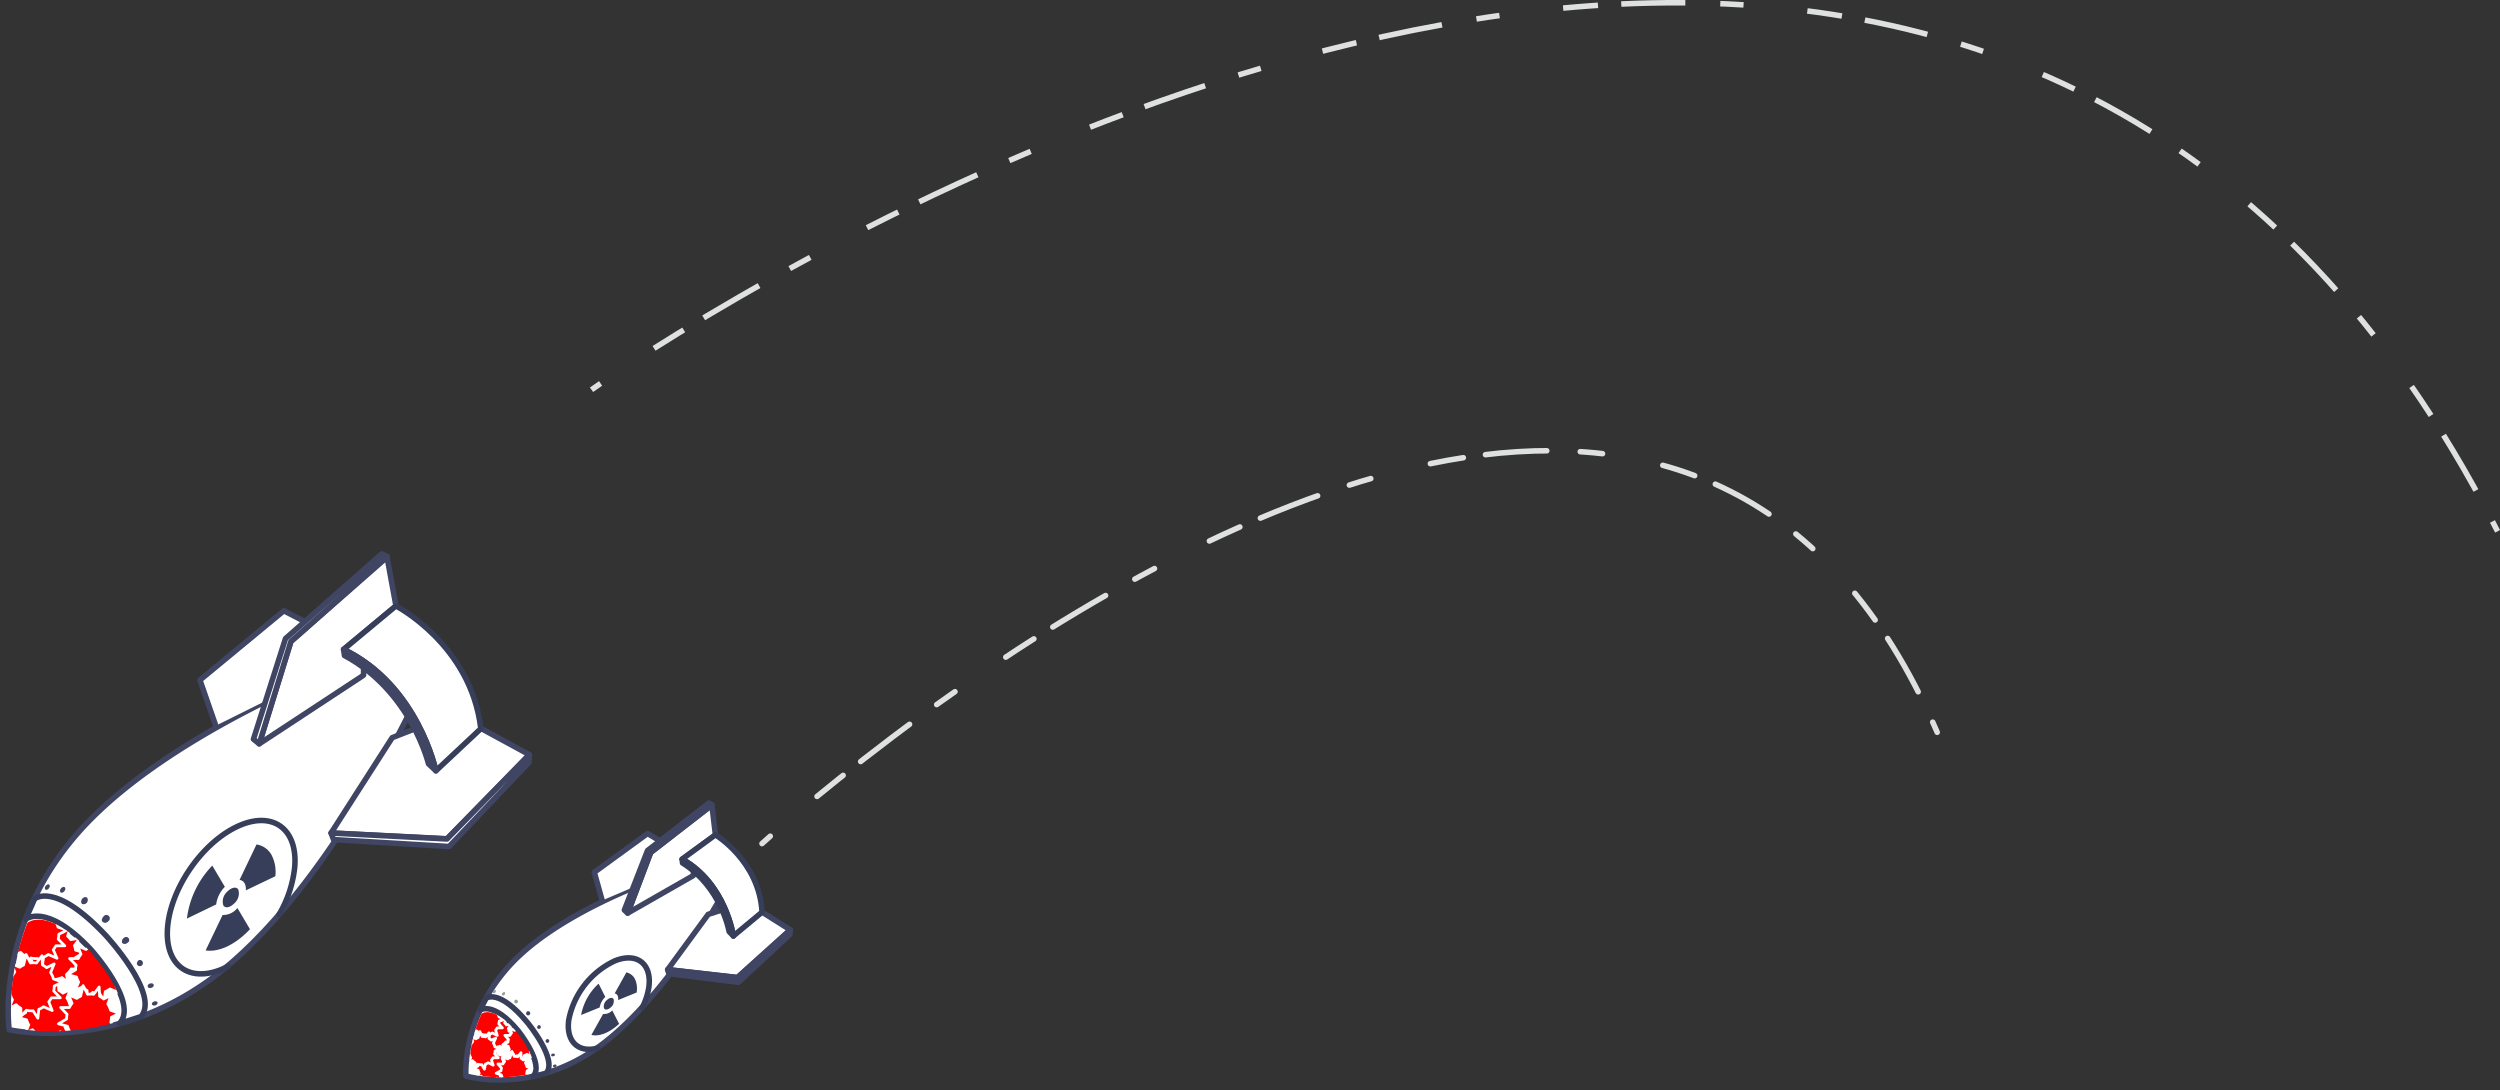 <svg xmlns="http://www.w3.org/2000/svg" xmlns:xlink="http://www.w3.org/1999/xlink" width="451.05" height="196.72" viewBox="0 0 451.05 196.72">
  <rect x="0" y="0" width="451.05" height="196.72" fill="#333333" stroke="none"/>
  <defs>
    <clipPath id="clip-path">
      <path d="M21.14,184.4c3.44-3.55-4.95-12.79-4.95-12.79C8.52,163.45,5,166.47,5,166.47l0-.1a42.06,42.06,0,0,0-2.86,19v.06a42,42,0,0,0,19-1.06Z" style="fill: none"/>
    </clipPath>
    <clipPath id="clip-path-2">
      <path d="M95.7,193.73c2.1-1.95-2.48-7.54-2.48-7.54-4.19-4.95-6.31-3.31-6.31-3.31l0-.06a24.33,24.33,0,0,0-2.22,10.91v0a24.27,24.27,0,0,0,11,0Z" style="fill: none"/>
    </clipPath>
  </defs>
  <title>icon-bombs_1</title>
  <g id="Layer_2" data-name="Layer 2">
    <g id="Benefits_-_1200" data-name="Benefits - 1200">
      <g id="Target">
        <g>
          <path d="M106.72,70.32s.56-.4,1.64-1.14" style="fill: none;stroke: #dfe1e1;stroke-miterlimit: 10"/>
          <path d="M118,62.85c5.51-3.48,12.86-7.94,21.7-12.87" style="fill: none;stroke: #dfe1e1;stroke-miterlimit: 10;stroke-dasharray: 6.307,4.205,11.564,6.307"/>
          <path d="M142.49,48.45C213.12,9.64,370.39-54.3,448.22,91.28" style="fill: none;stroke: #dfe1e1;stroke-miterlimit: 10;stroke-dasharray: 4.205,11.564,6.307,4.205,11.564,6.307"/>
          <path d="M449.69,94.08l.92,1.78" style="fill: none;stroke: #dfe1e1;stroke-miterlimit: 10"/>
        </g>
        <g>
          <path d="M71.39,121.82a35.17,35.17,0,0,0-4.58-3.48s-32.92,11.79-50.46,29.49-14.7,37.89-14.7,37.89v.06s19.86,4.65,39.06-11.22S74.64,127,74.64,127a35.14,35.14,0,0,0-3.26-5.15Z" style="fill: #fff;stroke: #3f4563;stroke-linecap: round;stroke-linejoin: round"/>
          <polyline points="61.5 150.37 80.65 151.33 95.5 136.16 81.88 128.75 70.76 133.09 59.73 150.29 61.5 150.37" style="fill: #fff;stroke: #3f4563;stroke-linecap: round;stroke-linejoin: round"/>
          <path d="M38.93,130.93l-2.86-8.23,15.14-12.51,14.39,7.46" style="fill: #fff;stroke: #3f4563;stroke-linecap: round;stroke-linejoin: round"/>
          <polygon points="46.77 134.2 52.48 115.75 69.83 100.51 71.44 109.32 62 117.17 65.61 119.27 65.59 121.81 64.95 122.25 46.77 134.2" style="fill: #fff;stroke: #3f4563;stroke-linecap: round;stroke-linejoin: round"/>
          <path d="M78.64,139.07s-3.2-15.44-16.65-21.9l9.44-7.85s13.56,7,15.32,22.15Z" style="fill: #fff;stroke: #373e5a;stroke-linecap: round;stroke-linejoin: round"/>
          <path d="M25.45,183.41c3.46-4.07-6.38-14.66-6.38-14.66-9.25-9.84-12.83-6.57-12.83-6.57l-1.62,3.69s3.68-3.17,11.73,5.39c0,0,8.8,9.69,5.19,13.41Z" style="fill: #fff;stroke: #373e5a;stroke-linecap: round;stroke-linejoin: round"/>
          <polygon points="68.86 99.94 51.51 115.21 45.73 133.36 46.77 134.2 52.48 115.75 69.84 100.36 69.2 100.1 68.86 99.94" style="fill: #fff;stroke: #3f4563;stroke-linecap: round;stroke-linejoin: round"/>
          <path d="M77.31,137.81s-3.13-13.09-15.16-19.54l-.16-1.1c13.44,6.46,16.66,21.9,16.66,21.9Z" style="fill: #fff;stroke: #3f4563;stroke-linecap: round;stroke-linejoin: round"/>
          <polygon points="60.18 151.48 59.73 150.29 80.65 151.37 95.5 136.16 95.51 136.2 95.44 137.56 81.03 152.73 60.18 151.48 60.18 151.48" style="fill: #fff;stroke: #3f4563;stroke-linecap: round;stroke-linejoin: round"/>
          <g>
            <path d="M10.82,160.74a.73.73,0,0,1,.14-.39c.19-.27.5-.4.69-.29s.18.42,0,.68-.49.4-.68.29a.31.31,0,0,1-.14-.3" style="fill: #3f4563"/>
            <path d="M8.08,160.23a.71.71,0,0,1,.14-.36c.18-.25.46-.38.63-.28s.16.38,0,.64-.46.38-.63.28a.28.28,0,0,1-.12-.27" style="fill: #3f4563"/>
            <path d="M14.64,162.68a.86.86,0,0,1,.18-.49.66.66,0,0,1,.87-.26.76.76,0,0,1-.86,1.17.49.49,0,0,1-.18-.42" style="fill: #3f4563"/>
            <path d="M22,169.66a.87.87,0,0,1,.32-.41.56.56,0,1,1,.63.88.65.65,0,0,1-.9,0,.49.49,0,0,1,0-.45" style="fill: #3f4563"/>
            <path d="M24.74,173.6a.82.82,0,0,1,.33-.38.56.56,0,1,1-.32.83.49.49,0,0,1,0-.45" style="fill: #3f4563"/>
            <path d="M18.41,165.83a.89.89,0,0,1,.27-.48.62.62,0,1,1,.83.88.7.7,0,0,1-1,.09.55.55,0,0,1-.13-.49" style="fill: #3f4563"/>
            <path d="M26.74,177.65a.7.7,0,0,1,.34-.21c.3-.08.59,0,.65.24s-.14.46-.44.55-.59,0-.64-.24a.37.37,0,0,1,.09-.34" style="fill: #3f4563"/>
            <path d="M27.49,180.91a.66.66,0,0,1,.3-.22c.27-.1.56,0,.63.16s-.09.43-.37.53-.55,0-.63-.16a.33.33,0,0,1,.06-.31" style="fill: #3f4563"/>
          </g>
          <g style="clip-path: url(#clip-path)">
            <g>
              <path d="M12.2,177.26,12,175.81a4.49,4.49,0,0,0,.87-1l1.54.08-1-1.14a4.78,4.78,0,0,0,.23-1l1.55-.9-1.55-.42a4.42,4.42,0,0,0-.21-.82l1-1.36-1.65.28a3.91,3.91,0,0,0-.58-.63l.45-1.63-1.47,1a3.7,3.7,0,0,0-1.18-.25l-.7-1.47L9,168.13a4,4,0,0,0-.85.32l-1.25-.93.28,1.61a4.53,4.53,0,0,0-.75.88l-1.62-.26,1.06,1.51a4.78,4.78,0,0,0-.16.82l-1.47.86,1.49.4a4.41,4.41,0,0,0,.24.87l-1,1.32,1.63-.27a3.89,3.89,0,0,0,.55.58l-.36,1.74,1.39-1.09a3.71,3.71,0,0,0,.92.22l.68,1.43.4-1.46a3.91,3.91,0,0,0,1-.31Z" style="fill: red;stroke: #fff;stroke-linecap: round;stroke-linejoin: round;stroke-width: 0.5px"/>
              <path d="M11.73,185.3a4.63,4.63,0,0,0,.47-.72l1.61,0-1.18-1.19a4.7,4.7,0,0,0,.1-.9l1.45-.72-1.59-.56a4.27,4.27,0,0,0-.52-1.15l.64-1.56-1.37.68a3.75,3.75,0,0,0-.74-.5L10.51,177l-1,1.31a3.72,3.72,0,0,0-1.08,0l-.79-1.53-.45,1.89a4.22,4.22,0,0,0-.69.41L5,178.37l.6,1.51a4.65,4.65,0,0,0-.49.78l-1.56,0,1.17,1.18a4.71,4.71,0,0,0-.09.85l-1.46.87L4.8,184a4.29,4.29,0,0,0,.39.91l-.62,1.52,1.29-.64a3.77,3.77,0,0,0,.85.66l0,1.43,1-1.09a3.71,3.71,0,0,0,1.2.09l.86,1.34.23-1.59a4.17,4.17,0,0,0,.85-.47l1.57.68Z" style="fill: red;stroke: #fff;stroke-linecap: round;stroke-linejoin: round;stroke-width: 0.5px"/>
              <path d="M9.61,171.36a4.63,4.63,0,0,0,.47-.72l1.61,0-1.18-1.19a4.7,4.7,0,0,0,.1-.9l1.45-.72-1.59-.56a4.27,4.27,0,0,0-.52-1.15l.64-1.56-1.37.68a3.75,3.75,0,0,0-.74-.5L8.39,163l-1,1.31a3.72,3.72,0,0,0-1.08,0l-.79-1.53-.45,1.89a4.22,4.22,0,0,0-.69.41l-1.5-.65.6,1.51a4.65,4.65,0,0,0-.49.78l-1.56,0,1.17,1.18a4.71,4.71,0,0,0-.09.85l-1.46.87,1.62.43a4.29,4.29,0,0,0,.39.91l-.62,1.52,1.29-.64a3.77,3.77,0,0,0,.85.66l0,1.43,1-1.09a3.71,3.71,0,0,0,1.2.09l.86,1.34.23-1.59a4.17,4.17,0,0,0,.85-.47l1.57.68Z" style="fill: red;stroke: #fff;stroke-linecap: round;stroke-linejoin: round;stroke-width: 0.5px"/>
              <path d="M20.73,177.5a4.63,4.63,0,0,0,.47-.72l1.61,0-1.18-1.19a4.71,4.71,0,0,0,.1-.9l1.45-.72-1.59-.56a4.27,4.27,0,0,0-.52-1.15l.64-1.56-1.37.68a3.75,3.75,0,0,0-.74-.5l-.08-1.66-1,1.31a3.72,3.72,0,0,0-1.08,0l-.79-1.53-.45,1.89a4.22,4.22,0,0,0-.69.41l-1.5-.65.6,1.51a4.64,4.64,0,0,0-.49.78l-1.56,0,1.17,1.18a4.7,4.7,0,0,0-.09.85l-1.46.87,1.62.43a4.3,4.3,0,0,0,.39.91l-.62,1.52,1.29-.64a3.76,3.76,0,0,0,.85.66l0,1.43,1-1.09a3.7,3.7,0,0,0,1.2.09l.86,1.34.23-1.59a4.18,4.18,0,0,0,.85-.47l1.57.68Z" style="fill: red;stroke: #fff;stroke-linecap: round;stroke-linejoin: round;stroke-width: 0.5px"/>
              <path d="M8.8,180.75a4.63,4.63,0,0,0,.47-.72l1.61,0L9.69,178.8a4.71,4.71,0,0,0,.1-.9l1.45-.72-1.59-.56a4.27,4.27,0,0,0-.52-1.15l.64-1.56-1.37.68a3.75,3.75,0,0,0-.74-.5l-.08-1.66-1,1.31a3.72,3.72,0,0,0-1.08,0l-.79-1.53-.45,1.89a4.22,4.22,0,0,0-.69.41l-1.5-.65.6,1.51a4.64,4.64,0,0,0-.49.78l-1.56,0,1.17,1.18a4.7,4.7,0,0,0-.09.85l-1.46.87,1.62.43a4.3,4.3,0,0,0,.39.91l-.62,1.52,1.29-.64a3.76,3.76,0,0,0,.85.66l0,1.43,1-1.09a3.7,3.7,0,0,0,1.2.09l.86,1.34L7,182.11a4.18,4.18,0,0,0,.85-.47l1.57.68Z" style="fill: red;stroke: #fff;stroke-linecap: round;stroke-linejoin: round;stroke-width: 0.5px"/>
              <path d="M19.1,186.4a4.63,4.63,0,0,0,.47-.72l1.61,0L20,184.45a4.71,4.71,0,0,0,.1-.9l1.45-.72-1.59-.56a4.27,4.27,0,0,0-.52-1.15l.64-1.56-1.37.68a3.76,3.76,0,0,0-.74-.5l-.08-1.66-1,1.31a3.73,3.73,0,0,0-1.08,0L15,177.83l-.45,1.89a4.21,4.21,0,0,0-.69.41l-1.5-.65L13,181a4.63,4.63,0,0,0-.49.78l-1.56,0L12.1,183a4.68,4.68,0,0,0-.09.85l-1.46.87,1.62.43a4.31,4.31,0,0,0,.39.91l-.62,1.52,1.29-.64a3.76,3.76,0,0,0,.85.66L14,189l1-1.09a3.71,3.71,0,0,0,1.2.09l.86,1.34.23-1.59a4.19,4.19,0,0,0,.85-.47l1.57.68Z" style="fill: red;stroke: #fff;stroke-linecap: round;stroke-linejoin: round;stroke-width: 0.5px"/>
            </g>
          </g>
          <g>
            <g>
              <g>
                <path d="M42.83,163.82h0l2.27,3.83h0c-2.68,2.86-5.71,4.2-8,3.82l3.06-6.39A3.25,3.25,0,0,0,42.83,163.82Z" style="fill: #373e5a"/>
                <path d="M40.57,160l-2.27-3.83h0a16.71,16.71,0,0,0-4.58,9.56L39,163.18A5.54,5.54,0,0,1,40.57,160Z" style="fill: #373e5a"/>
                <path d="M49.68,158.09a6.66,6.66,0,0,0-.72-3.9,3.73,3.73,0,0,0-2.68-1.83l-3.06,6.39a1.22,1.22,0,0,1,.9.59,2.26,2.26,0,0,1,.23,1.3Z" style="fill: #373e5a"/>
              </g>
              <path d="M43,160.5c-.35-.58-1.22-.42-2,.37a2.38,2.38,0,0,0-.71,2.47c.34.59,1.22.42,2-.37A2.38,2.38,0,0,0,43,160.5Z" style="fill: #373e5a"/>
            </g>
            <path d="M50.35,165a21.3,21.3,0,0,0,2.83-8.63c.54-7-4.16-10.23-10.5-7.19s-11.91,11.18-12.45,18.19,4.16,10.23,10.5,7.19l.41-.2" style="fill: none;stroke: #373e5a;stroke-linecap: round;stroke-linejoin: round"/>
          </g>
        </g>
        <g>
          <g>
            <path d="M128.58,158.19a21.27,21.27,0,0,0-2.63-2.27s-20.32,5.87-31.58,15.89-10.31,22.32-10.31,22.32v0s11.81,3.56,24-5.3,22.28-27.45,22.28-27.45a21.26,21.26,0,0,0-1.77-3.23Z" style="fill: #fff;stroke: #3f4563;stroke-linecap: round;stroke-linejoin: round"/>
            <polyline points="121.53 175.06 133.05 176.36 142.59 167.77 134.65 162.77 127.77 164.97 120.46 174.94 121.53 175.06" style="fill: #fff;stroke: #3f4563;stroke-linecap: round;stroke-linejoin: round"/>
            <path d="M108.64,162.46l-1.42-5.08,9.61-7,8.4,5" style="fill: #fff;stroke: #3f4563;stroke-linecap: round;stroke-linejoin: round"/>
            <polygon points="113.25 164.74 117.39 153.81 128.44 145.27 129.08 150.65 123.08 155.03 125.19 156.44 125.08 157.97 124.67 158.21 113.25 164.74" style="fill: #fff;stroke: #3f4563;stroke-linecap: round;stroke-linejoin: round"/>
            <path d="M132.3,168.88S131,159.44,123.08,155l6-4.38s7.92,4.76,8.41,13.95Z" style="fill: #fff;stroke: #373e5a;stroke-linecap: round;stroke-linejoin: round"/>
            <path d="M98.51,193.64c2.24-2.32-3.3-9.09-3.3-9.09-5.21-6.29-7.5-4.45-7.5-4.45l-1.12,2.16s2.34-1.77,6.88,3.7c0,0,4.95,6.18,2.63,8.29Z" style="fill: #fff;stroke: #373e5a;stroke-linecap: round;stroke-linejoin: round"/>
            <polygon points="127.88 144.89 116.83 153.45 112.65 164.19 113.25 164.74 117.39 153.81 128.45 145.18 128.08 145 127.88 144.89" style="fill: #fff;stroke: #3f4563;stroke-linecap: round;stroke-linejoin: round"/>
            <path d="M131.55,168.07s-1.39-8-8.41-12.37l-.05-.67c7.87,4.41,9.23,13.85,9.23,13.85Z" style="fill: #fff;stroke: #373e5a;stroke-linecap: round;stroke-linejoin: round"/>
            <polygon points="120.69 175.67 120.46 174.94 133.05 176.38 142.59 167.77 142.59 167.79 142.5 168.61 133.23 177.22 120.69 175.67 120.69 175.67" style="fill: #fff;stroke: #3f4563;stroke-linecap: round;stroke-linejoin: round"/>
            <line x1="133.05" y1="176.38" x2="133.16" y2="177" style="fill: #fff;stroke: #3f4563;stroke-linecap: round;stroke-linejoin: round"/>
            <g>
              <path d="M90.54,179.4a.44.44,0,0,1,.1-.23c.12-.15.31-.22.42-.15s.1.26,0,.41-.31.22-.42.15a.19.19,0,0,1-.07-.18" style="fill: #969c9c"/>
              <path d="M88.91,179a.43.43,0,0,1,.1-.21c.12-.15.29-.21.39-.15s.08.24,0,.38-.29.21-.39.15a.17.17,0,0,1-.07-.17" style="fill: #969c9c"/>
              <path d="M92.77,180.71a.52.52,0,0,1,.13-.29.34.34,0,1,1,0,.55.3.3,0,0,1-.1-.26" style="fill: #969c9c"/>
              <path d="M96.94,185.21a.52.52,0,0,1,.21-.24.34.34,0,1,1-.2.51.3.3,0,0,1,0-.27" style="fill: #3f4563"/>
              <path d="M98.46,187.69a.5.5,0,0,1,.22-.21.34.34,0,1,1-.22.49.3.3,0,0,1,0-.27" style="fill: #3f4563"/>
              <path d="M94.93,182.76a.54.54,0,0,1,.18-.28.38.38,0,1,1-.12.58.33.33,0,0,1-.06-.3" style="fill: #3f4563"/>
              <path d="M99.51,190.21a.42.42,0,0,1,.22-.12c.18,0,.36,0,.38.17s-.1.27-.29.31-.35,0-.38-.17a.23.23,0,0,1,.07-.2" style="fill: #3f4563"/>
              <path d="M99.84,192.2a.4.4,0,0,1,.19-.12c.17-.05.34,0,.37.12s-.07.26-.24.31-.34,0-.37-.12a.2.2,0,0,1,0-.19" style="fill: #3f4563"/>
            </g>
            <g>
              <g>
                <g>
                  <path d="M110.46,182.3h0l1.24,2.42h0c-1.75,1.64-3.65,2.34-5,2l2.11-3.78A2,2,0,0,0,110.46,182.3Z" style="fill: #373e5a"/>
                  <path d="M109.22,179.89,108,177.47h0a10.22,10.22,0,0,0-3.16,5.66l3.35-1.36a3.39,3.39,0,0,1,1-1.88Z" style="fill: #373e5a"/>
                  <path d="M114.86,179.07a4.08,4.08,0,0,0-.29-2.41,2.28,2.28,0,0,0-1.56-1.22l-2.11,3.79a.75.75,0,0,1,.53.4,1.38,1.38,0,0,1,.09.8Z" style="fill: #373e5a"/>
                </g>
                <path d="M110.71,180.28c-.19-.37-.73-.31-1.21.15a1.46,1.46,0,0,0-.53,1.48c.19.37.73.3,1.21-.15A1.46,1.46,0,0,0,110.71,180.28Z" style="fill: #373e5a"/>
              </g>
              <path d="M115.84,181.85a12,12,0,0,0,1.22-3.7c.6-4.26-2.15-6.4-6.14-4.79a14.9,14.9,0,0,0-8.3,10.63c-.55,3.94,1.76,6.07,5.27,5.09" style="fill: none;stroke: #373e5a;stroke-linecap: round;stroke-linejoin: round"/>
            </g>
            <g>
              <path d="M137.48,152.2s.51-.47,1.49-1.33" style="fill: none;stroke: #dfe1e1;stroke-linecap: round;stroke-linejoin: round"/>
              <path d="M147.41,143.69c4.89-4,11.41-9.18,19.13-14.8" style="fill: none;stroke: #dfe1e1;stroke-linecap: round;stroke-linejoin: round;stroke-dasharray: 6.047,4.032,11.087,6.047"/>
              <path d="M169,127.12c48.1-34.46,138.46-83.23,178.43.42" style="fill: none;stroke: #dfe1e1;stroke-linecap: round;stroke-linejoin: round;stroke-dasharray: 4.032,11.087,6.047,4.032,11.087,6.047"/>
              <path d="M348.7,130.29q.41.91.81,1.83" style="fill: none;stroke: #dfe1e1;stroke-linecap: round;stroke-linejoin: round"/>
            </g>
          </g>
          <g style="clip-path: url(#clip-path-2)">
            <g>
              <path d="M90.74,189.34l0-.84a2.6,2.6,0,0,0,.53-.52l.89.09-.54-.69a2.76,2.76,0,0,0,.16-.57l.92-.48-.88-.29a2.55,2.55,0,0,0-.1-.48l.65-.76-1,.11a2.26,2.26,0,0,0-.32-.38l.31-.93-.88.53a2.14,2.14,0,0,0-.67-.18l-.36-.87-.29.88a2.31,2.31,0,0,0-.5.16l-.69-.57.11.94a2.62,2.62,0,0,0-.46.48l-.93-.2.57.9a2.77,2.77,0,0,0-.12.47l-.88.45.85.28a2.55,2.55,0,0,0,.11.51l-.63.73,1-.11a2.25,2.25,0,0,0,.3.35l-.26,1,.84-.59a2.14,2.14,0,0,0,.52.15l.35.84.27-.83a2.26,2.26,0,0,0,.61-.15Z" style="fill: red;stroke: #fff;stroke-linecap: round;stroke-linejoin: round;stroke-width: 0.5px"/>
              <path d="M90.23,194a2.68,2.68,0,0,0,.29-.4l.93,0-.65-.72a2.72,2.72,0,0,0,.09-.52l.86-.37-.9-.37a2.47,2.47,0,0,0-.27-.68L91,190l-.81.35a2.17,2.17,0,0,0-.41-.31v-1l-.61.73a2.15,2.15,0,0,0-.62-.06l-.41-.9L87.81,190a2.44,2.44,0,0,0-.41.22l-.85-.42.3.89a2.69,2.69,0,0,0-.3.44l-.9,0,.64.72a2.72,2.72,0,0,0-.08.49l-.87.46.92.3a2.48,2.48,0,0,0,.2.54l-.41.86.76-.33a2.18,2.18,0,0,0,.47.41l-.06.83.58-.6a2.14,2.14,0,0,0,.69.09l.46.8.18-.91a2.41,2.41,0,0,0,.51-.25l.89.44Z" style="fill: red;stroke: #fff;stroke-linecap: round;stroke-linejoin: round;stroke-width: 0.5px"/>
              <path d="M89.42,185.85a2.68,2.68,0,0,0,.29-.4l.93,0-.65-.72a2.72,2.72,0,0,0,.09-.52l.86-.37-.9-.37a2.47,2.47,0,0,0-.27-.68l.42-.88-.81.35A2.17,2.17,0,0,0,89,182v-1l-.61.73a2.15,2.15,0,0,0-.62-.06l-.41-.9L87,181.85a2.44,2.44,0,0,0-.41.22l-.85-.42.3.89a2.69,2.69,0,0,0-.3.44l-.9,0,.64.72a2.72,2.72,0,0,0-.08.49l-.87.46.92.3a2.48,2.48,0,0,0,.2.54l-.41.86L86,186a2.18,2.18,0,0,0,.47.41l-.06.83.58-.6a2.14,2.14,0,0,0,.69.09l.46.8.18-.91a2.41,2.41,0,0,0,.51-.25l.89.44Z" style="fill: red;stroke: #fff;stroke-linecap: round;stroke-linejoin: round;stroke-width: 0.5px"/>
              <path d="M95.66,189.73a2.68,2.68,0,0,0,.29-.4l.93,0-.65-.72a2.72,2.72,0,0,0,.09-.52l.86-.37-.9-.37a2.47,2.47,0,0,0-.27-.68l.42-.88-.81.35a2.17,2.17,0,0,0-.41-.31v-1l-.61.73a2.15,2.15,0,0,0-.62-.06l-.41-.9-.32,1.08a2.44,2.44,0,0,0-.41.22l-.85-.42.3.89a2.69,2.69,0,0,0-.3.44l-.9,0,.64.72a2.72,2.72,0,0,0-.08.49l-.87.46.92.3a2.49,2.49,0,0,0,.2.54l-.41.86.76-.33a2.18,2.18,0,0,0,.47.41l-.06.83.58-.6a2.14,2.14,0,0,0,.69.09l.46.8.18-.91a2.42,2.42,0,0,0,.51-.25l.89.44Z" style="fill: red;stroke: #fff;stroke-linecap: round;stroke-linejoin: round;stroke-width: 0.5px"/>
              <path d="M88.67,191.25a2.68,2.68,0,0,0,.29-.4l.93,0-.65-.72a2.72,2.72,0,0,0,.09-.52l.86-.37-.9-.37a2.47,2.47,0,0,0-.27-.68l.42-.88-.81.35a2.17,2.17,0,0,0-.41-.31v-1l-.61.73a2.15,2.15,0,0,0-.62-.06l-.41-.9-.32,1.08a2.44,2.44,0,0,0-.41.22L85,187l.3.89a2.69,2.69,0,0,0-.3.44l-.9,0,.64.72a2.72,2.72,0,0,0-.08.49l-.87.46.92.3a2.49,2.49,0,0,0,.2.54l-.41.86.76-.33a2.18,2.18,0,0,0,.47.41l-.06.83.58-.6a2.14,2.14,0,0,0,.69.09l.46.8.18-.91a2.42,2.42,0,0,0,.51-.25l.89.44Z" style="fill: red;stroke: #fff;stroke-linecap: round;stroke-linejoin: round;stroke-width: 0.5px"/>
              <path d="M94.45,194.83a2.68,2.68,0,0,0,.29-.4l.93,0-.65-.72a2.72,2.72,0,0,0,.09-.52l.86-.37-.9-.37a2.47,2.47,0,0,0-.27-.68l.42-.88-.81.35a2.18,2.18,0,0,0-.41-.31v-1l-.61.73a2.16,2.16,0,0,0-.62-.06l-.41-.9L92,190.83a2.44,2.44,0,0,0-.41.22l-.85-.42.3.89a2.68,2.68,0,0,0-.3.44l-.9,0,.64.72a2.71,2.71,0,0,0-.08.49l-.87.46.92.3a2.49,2.49,0,0,0,.2.54l-.41.86.76-.33a2.18,2.18,0,0,0,.47.41l-.06.83.58-.6a2.14,2.14,0,0,0,.69.09l.46.8.18-.91a2.42,2.42,0,0,0,.51-.25l.89.44Z" style="fill: red;stroke: #fff;stroke-linecap: round;stroke-linejoin: round;stroke-width: 0.5px"/>
            </g>
          </g>
        </g>
      </g>
    </g>
  </g>
</svg>
